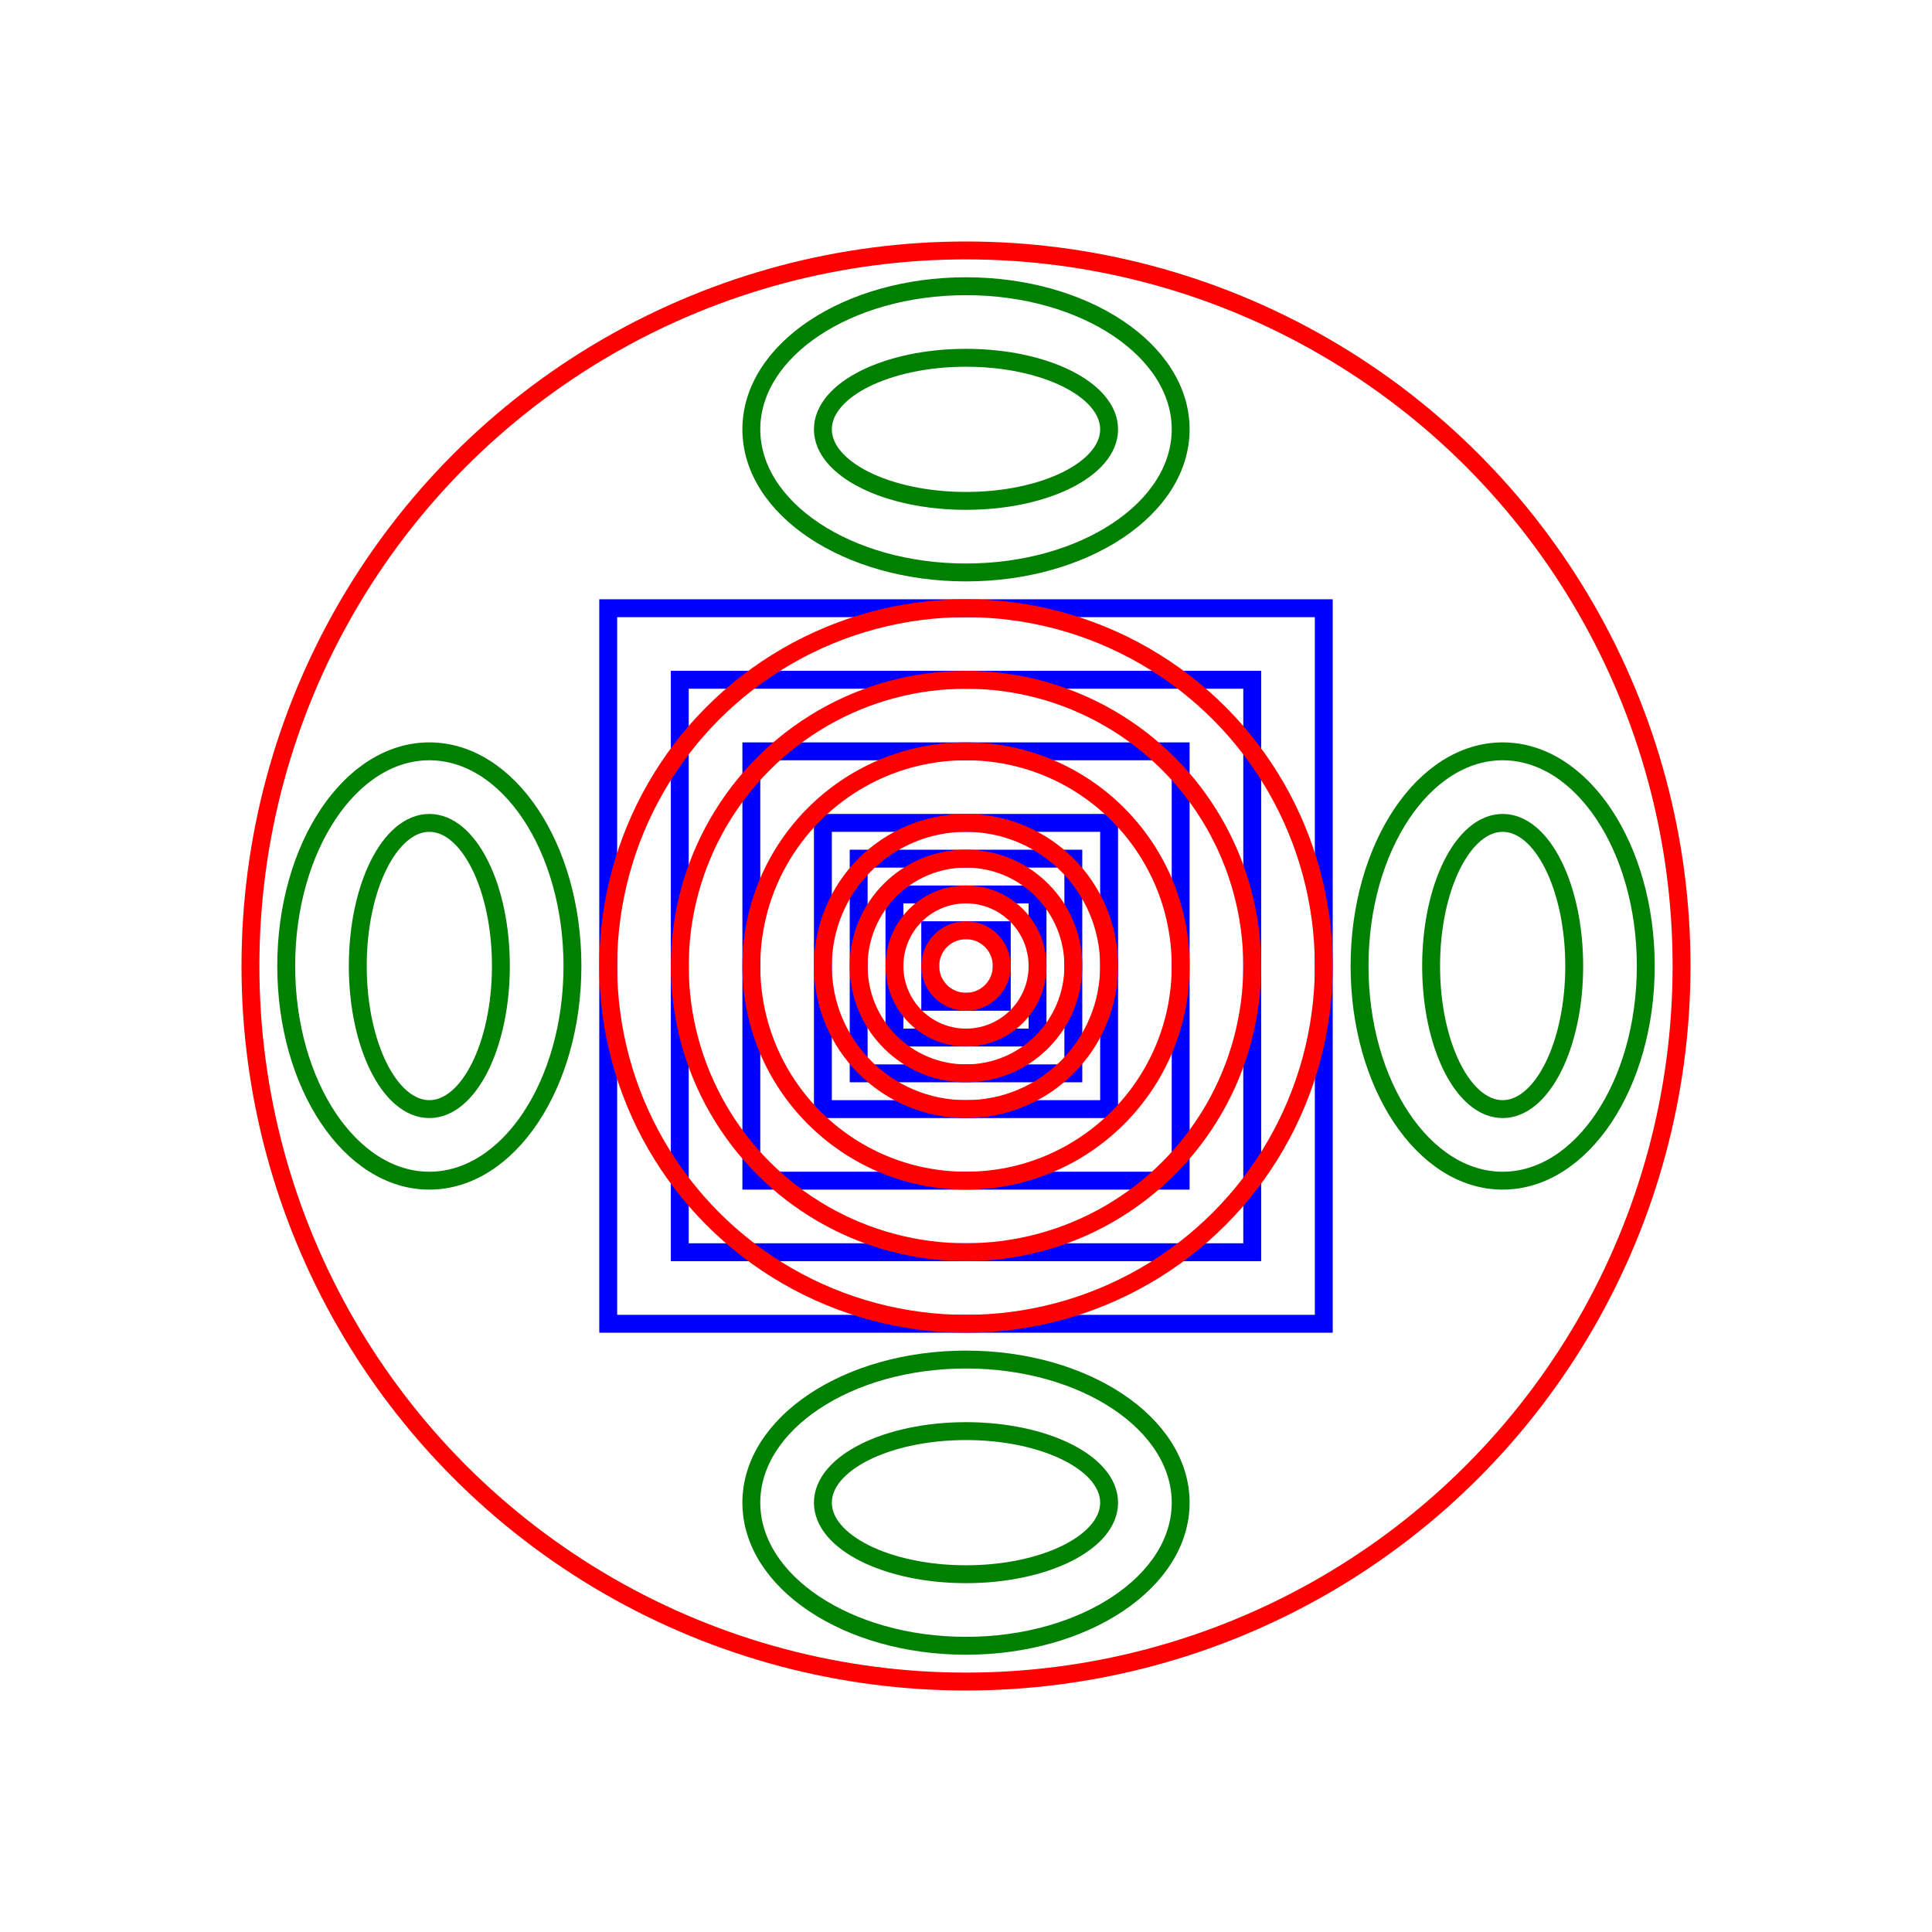 <svg version="1.1" xmlns="http://www.w3.org/2000/svg" width="54mm" height="54mm" viewBox="-2 -2 54 54">
  <style>
    <![CDATA[
    * {
        stroke-width: 0.5;
        fill: none;
    }
    rect { stroke: blue; }
    circle { stroke: red; }
    ellipse { stroke: green; }
    ]]>
  </style>
  <rect x="24" y="24" width="2" height="2"/>
  <rect x="23" y="23" width="4" height="4"/>
  <rect x="22" y="22" width="6" height="6"/>
  <rect x="21" y="21" width="8" height="8"/>
  <rect x="19" y="19" width="12" height="12"/>
  <rect x="17" y="17" width="16" height="16"/>
  <rect x="15" y="15" width="20" height="20"/>
  <circle cx="25" cy="25" r="1"/>
  <circle cx="25" cy="25" r="2"/>
  <circle cx="25" cy="25" r="3"/>
  <circle cx="25" cy="25" r="4"/>
  <circle cx="25" cy="25" r="6"/>
  <circle cx="25" cy="25" r="8"/>
  <circle cx="25" cy="25" r="10"/>
  <circle cx="25" cy="25" r="20"/>
  <ellipse cx="10" cy="25" rx="2" ry="4"/>
  <ellipse cx="10" cy="25" rx="4" ry="6"/>
  <ellipse cx="40" cy="25" rx="2" ry="4"/>
  <ellipse cx="40" cy="25" rx="4" ry="6"/>
  <ellipse cx="25" cy="10" rx="4" ry="2"/>
  <ellipse cx="25" cy="10" rx="6" ry="4"/>
  <ellipse cx="25" cy="40" rx="4" ry="2"/>
  <ellipse cx="25" cy="40" rx="6" ry="4"/>
</svg>
